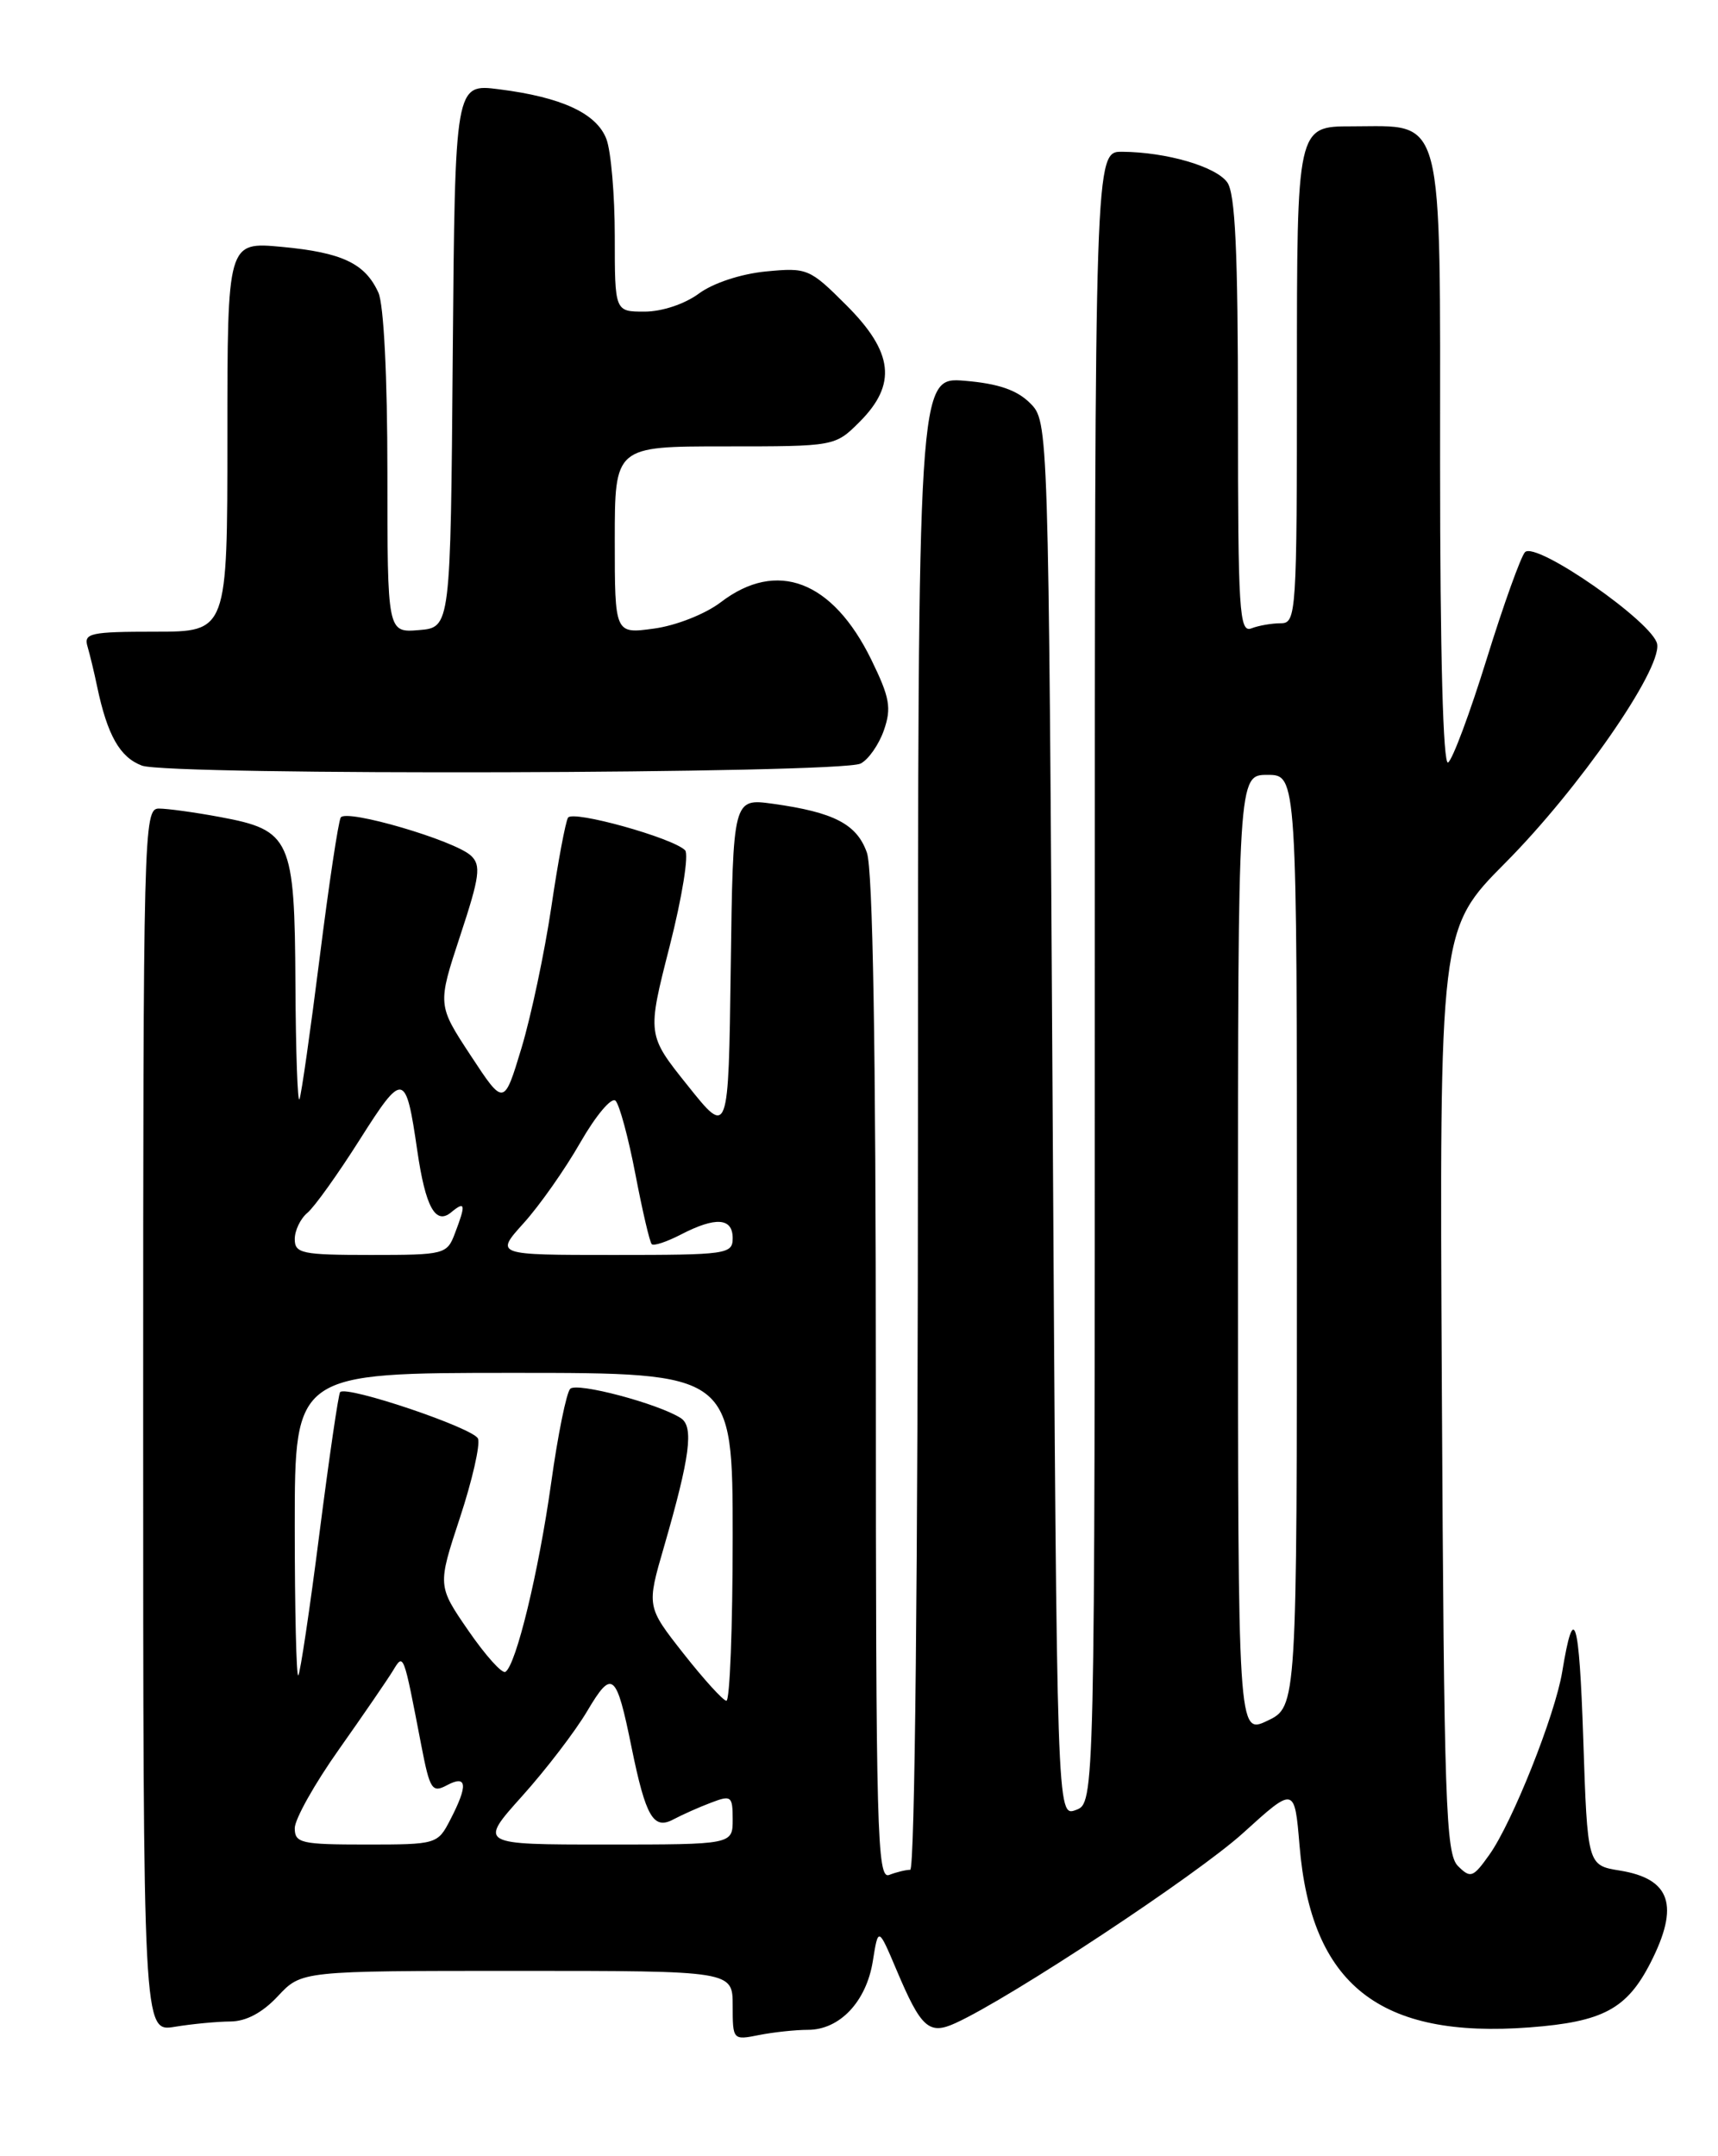 <?xml version="1.0" encoding="UTF-8" standalone="no"?>
<!DOCTYPE svg PUBLIC "-//W3C//DTD SVG 1.1//EN" "http://www.w3.org/Graphics/SVG/1.1/DTD/svg11.dtd" >
<svg xmlns="http://www.w3.org/2000/svg" xmlns:xlink="http://www.w3.org/1999/xlink" version="1.1" viewBox="0 0 204 256">
 <g >
 <path fill="currentColor"
d=" M 95.94 241.00 C 99.71 241.00 102.87 237.65 103.64 232.85 C 104.29 228.78 104.29 228.78 106.46 233.90 C 109.37 240.79 110.31 241.64 113.46 240.20 C 120.00 237.22 142.16 222.58 147.61 217.63 C 153.72 212.09 153.72 212.09 154.31 219.12 C 155.69 235.66 163.80 242.06 181.64 240.71 C 190.33 240.05 193.18 238.53 195.99 233.03 C 199.45 226.25 198.39 223.07 192.35 222.09 C 188.50 221.47 188.50 221.47 188.00 206.48 C 187.52 192.03 186.89 190.03 185.50 198.50 C 184.65 203.64 179.58 216.38 176.85 220.21 C 174.91 222.94 174.62 223.04 173.12 221.55 C 171.67 220.10 171.47 214.08 171.21 165.13 C 170.92 110.32 170.92 110.32 178.78 102.41 C 187.46 93.67 197.23 79.61 196.78 76.50 C 196.43 73.99 182.38 64.20 181.08 65.56 C 180.59 66.08 178.54 71.77 176.54 78.22 C 174.54 84.67 172.48 90.20 171.95 90.53 C 171.36 90.90 171.00 77.68 171.00 55.06 C 171.00 12.69 171.61 15.00 160.50 15.00 C 154.00 15.00 154.00 15.00 154.00 44.50 C 154.00 72.91 153.93 74.00 152.08 74.00 C 151.03 74.00 149.45 74.27 148.58 74.61 C 147.16 75.15 147.00 72.52 147.00 49.30 C 147.00 29.85 146.68 22.95 145.72 21.64 C 144.35 19.76 138.50 18.06 133.25 18.02 C 130.00 18.00 130.00 18.00 130.00 116.03 C 130.00 214.06 130.00 214.06 127.75 214.90 C 125.50 215.73 125.50 215.73 125.00 132.89 C 124.50 50.05 124.50 50.05 122.31 47.86 C 120.75 46.30 118.52 45.54 114.56 45.21 C 109.00 44.75 109.00 44.75 109.00 133.38 C 109.00 186.53 108.63 222.00 108.08 222.00 C 107.58 222.00 106.45 222.27 105.58 222.61 C 104.15 223.16 104.00 217.56 104.00 163.76 C 104.00 124.28 103.64 103.27 102.94 101.24 C 101.75 97.85 99.04 96.44 91.77 95.43 C 87.04 94.78 87.04 94.78 86.77 114.86 C 86.50 134.95 86.50 134.95 81.67 128.90 C 76.83 122.86 76.83 122.86 79.52 112.33 C 81.00 106.52 81.82 101.42 81.35 100.95 C 79.87 99.47 68.01 96.17 67.45 97.08 C 67.15 97.56 66.25 102.36 65.46 107.73 C 64.66 113.10 63.07 120.61 61.93 124.41 C 59.84 131.33 59.84 131.33 55.89 125.32 C 51.94 119.31 51.94 119.31 54.64 111.11 C 56.97 104.06 57.15 102.73 55.92 101.59 C 54.00 99.79 41.11 96.01 40.46 97.06 C 40.18 97.52 39.05 105.00 37.96 113.69 C 36.86 122.39 35.79 129.95 35.56 130.50 C 35.34 131.05 35.12 124.91 35.08 116.86 C 34.99 99.55 34.54 98.57 26.11 97.00 C 23.15 96.45 19.89 96.00 18.86 96.00 C 17.06 96.00 17.00 98.44 17.00 168.63 C 17.00 241.26 17.00 241.26 20.75 240.64 C 22.81 240.30 25.78 240.02 27.35 240.01 C 29.22 240.00 31.16 238.97 33.00 237.00 C 35.80 234.00 35.80 234.00 61.40 234.00 C 87.00 234.00 87.00 234.00 87.00 238.12 C 87.00 242.21 87.03 242.24 90.12 241.62 C 91.84 241.28 94.46 241.00 95.94 241.00 Z  M 102.18 90.66 C 103.10 90.21 104.35 88.43 104.95 86.72 C 105.88 84.05 105.66 82.83 103.46 78.32 C 98.86 68.93 92.26 66.41 85.59 71.50 C 83.76 72.90 80.27 74.28 77.66 74.63 C 73.00 75.27 73.00 75.27 73.00 64.14 C 73.00 53.00 73.00 53.00 86.08 53.00 C 99.15 53.00 99.15 53.00 102.08 50.08 C 106.52 45.63 106.09 41.82 100.50 36.24 C 96.14 31.88 95.86 31.76 90.94 32.23 C 87.97 32.52 84.67 33.61 82.98 34.86 C 81.30 36.10 78.59 37.00 76.54 37.00 C 73.00 37.00 73.00 37.00 73.00 28.07 C 73.00 23.15 72.55 17.95 72.01 16.52 C 70.85 13.46 66.70 11.54 59.26 10.60 C 54.03 9.93 54.03 9.93 53.76 42.22 C 53.50 74.50 53.50 74.50 49.75 74.81 C 46.00 75.12 46.00 75.12 46.00 56.11 C 46.00 44.72 45.57 36.15 44.93 34.74 C 43.35 31.27 40.63 29.98 33.45 29.31 C 27.00 28.71 27.00 28.71 27.00 51.86 C 27.00 75.00 27.00 75.00 18.43 75.00 C 10.74 75.00 9.92 75.18 10.39 76.75 C 10.67 77.71 11.19 79.85 11.53 81.50 C 12.75 87.30 14.23 89.91 16.85 90.90 C 20.05 92.10 99.68 91.88 102.18 90.66 Z  M 35.00 217.06 C 35.00 215.99 37.36 211.78 40.25 207.70 C 43.14 203.61 46.01 199.42 46.64 198.39 C 47.94 196.25 47.88 196.09 50.03 207.25 C 51.04 212.48 51.31 212.90 53.07 211.96 C 55.47 210.68 55.60 211.94 53.47 216.05 C 51.97 218.96 51.85 219.00 43.47 219.00 C 35.76 219.00 35.00 218.83 35.00 217.06 Z  M 62.00 213.25 C 64.84 210.09 68.32 205.54 69.73 203.15 C 72.70 198.14 73.18 198.54 75.00 207.50 C 76.68 215.72 77.59 217.29 79.97 216.01 C 81.01 215.46 83.02 214.56 84.43 214.03 C 86.83 213.11 87.00 213.24 87.00 216.02 C 87.00 219.00 87.00 219.00 71.92 219.00 C 56.84 219.00 56.84 219.00 62.00 213.25 Z  M 147.00 148.98 C 147.00 92.00 147.00 92.00 150.50 92.00 C 154.00 92.00 154.00 92.00 154.00 147.31 C 154.00 202.63 154.00 202.63 150.50 204.30 C 147.00 205.97 147.00 205.97 147.00 148.98 Z  M 81.14 196.30 C 76.78 190.75 76.78 190.75 78.85 183.63 C 81.94 172.95 82.41 169.38 80.84 168.37 C 78.16 166.65 68.51 164.09 67.71 164.89 C 67.26 165.34 66.24 170.36 65.45 176.04 C 63.96 186.65 61.28 197.71 60.01 198.50 C 59.61 198.74 57.64 196.54 55.62 193.61 C 51.95 188.28 51.95 188.28 54.61 180.21 C 56.07 175.78 57.04 171.54 56.76 170.81 C 56.28 169.57 41.20 164.47 40.39 165.28 C 40.19 165.47 39.09 173.03 37.93 182.07 C 36.78 191.11 35.64 198.69 35.42 198.92 C 35.19 199.15 35.00 191.16 35.00 181.17 C 35.00 163.00 35.00 163.00 61.00 163.00 C 87.00 163.00 87.00 163.00 87.00 182.50 C 87.00 193.22 86.66 201.97 86.25 201.93 C 85.84 201.89 83.54 199.35 81.14 196.30 Z  M 35.00 147.12 C 35.00 146.09 35.68 144.68 36.50 144.00 C 37.33 143.31 40.12 139.41 42.71 135.32 C 47.89 127.15 48.18 127.21 49.55 136.62 C 50.52 143.30 51.71 145.48 53.57 143.94 C 55.26 142.54 55.34 142.98 54.02 146.43 C 53.08 148.93 52.79 149.00 44.02 149.00 C 35.86 149.00 35.00 148.82 35.00 147.12 Z  M 62.19 145.21 C 64.07 143.13 67.10 138.82 68.92 135.63 C 70.76 132.43 72.62 130.22 73.09 130.69 C 73.56 131.16 74.62 135.09 75.45 139.42 C 76.28 143.75 77.15 147.49 77.39 147.72 C 77.62 147.96 79.18 147.44 80.86 146.57 C 84.98 144.44 87.00 144.58 87.00 147.00 C 87.00 148.91 86.33 149.00 72.88 149.00 C 58.77 149.00 58.77 149.00 62.19 145.21 Z "/>
</g>
</svg>